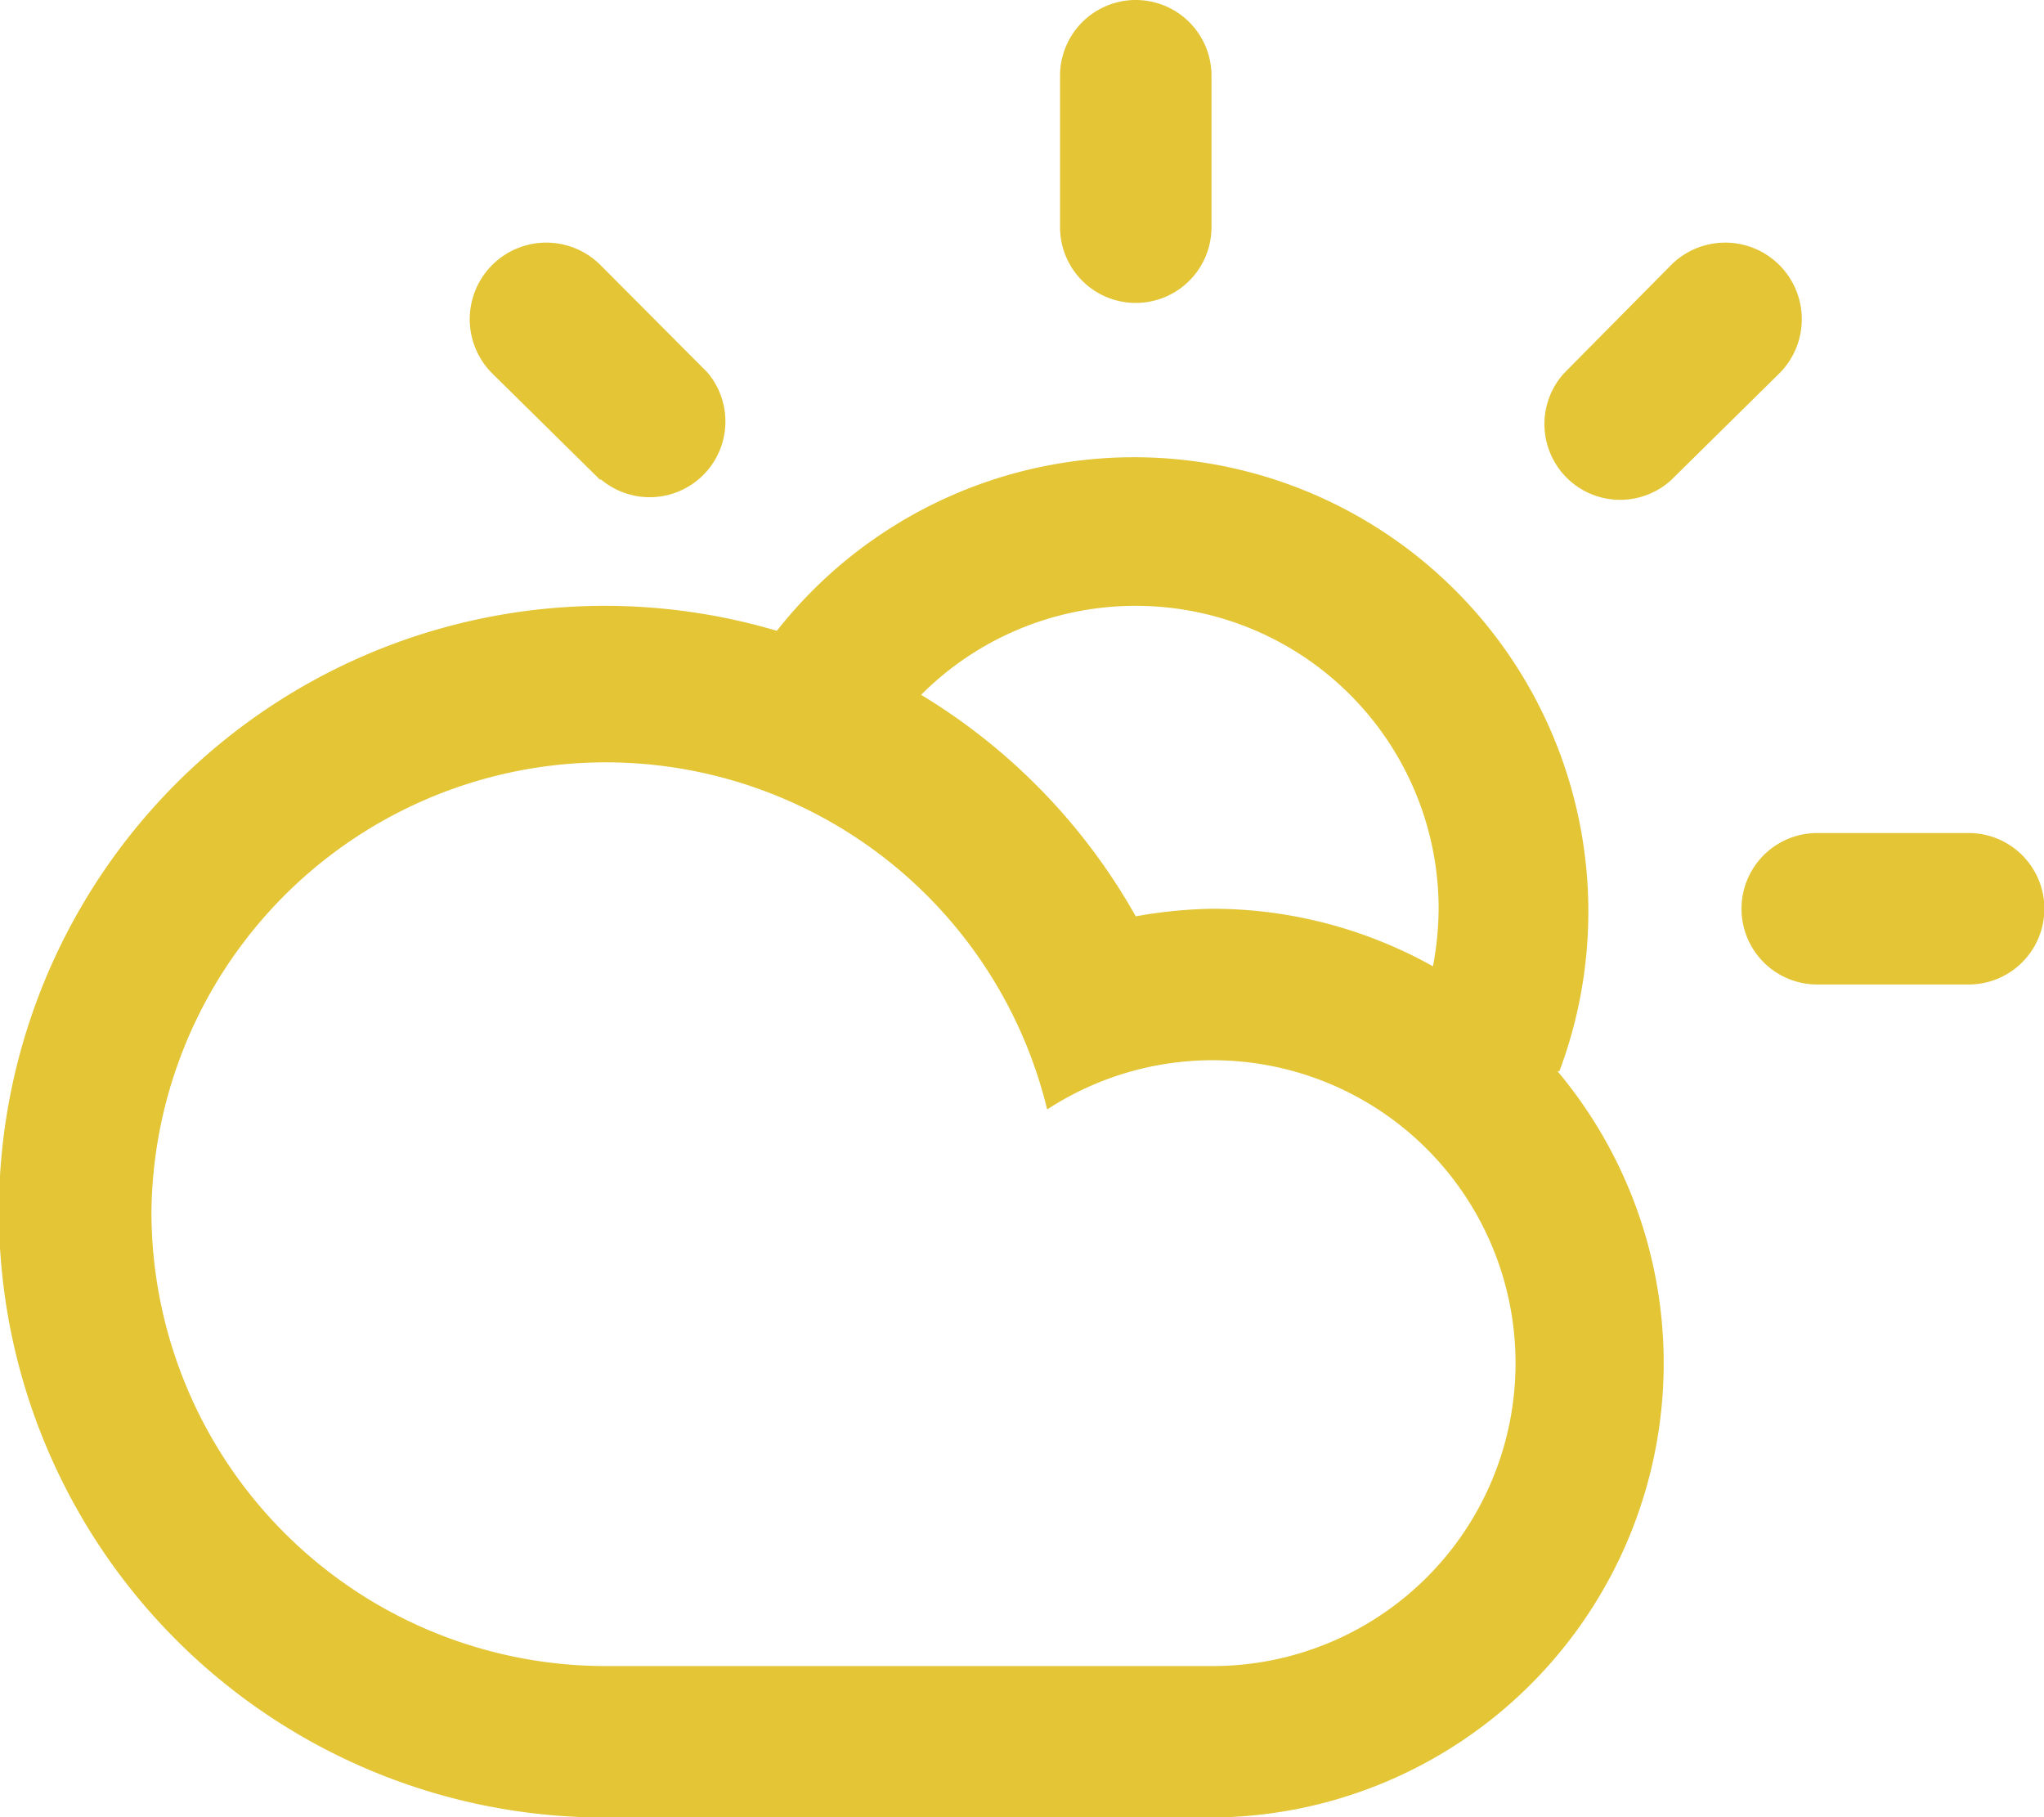 <svg xmlns="http://www.w3.org/2000/svg" viewBox="0 0 53.99 47.99"><defs><style>.cls-1{fill:#e3c536;fill-rule:evenodd;}</style></defs><title>partlySunny</title><g id="Layer_2" data-name="Layer 2"><g id="Climacons"><path class="cls-1" d="M52,26H48a2,2,0,0,1,0-4h4a2,2,0,1,1,0,4ZM44.14,12.68a2,2,0,0,1-2.83-2.82L44.14,7A2,2,0,0,1,47,9.86Zm-3,15.61h0A12,12,0,0,1,32,48H16a16,16,0,1,1,4.52-31.34A12,12,0,0,1,41.19,28.29ZM4,32A12,12,0,0,0,16,44H32a8,8,0,1,0-4.34-14.7A12,12,0,0,0,4,32ZM30,16a8,8,0,0,0-5.67,2.35A16,16,0,0,1,30,24.2a12.48,12.48,0,0,1,2-.2,11.94,11.94,0,0,1,5.85,1.52h0A8.42,8.42,0,0,0,38,24,8,8,0,0,0,30,16Zm0-8a2,2,0,0,1-2-2V2a2,2,0,0,1,4,0V6A2,2,0,0,1,30,8ZM15.86,12.68,13,9.86A2,2,0,0,1,15.86,7l2.82,2.83a2,2,0,0,1-2.82,2.82Z"/></g></g></svg>